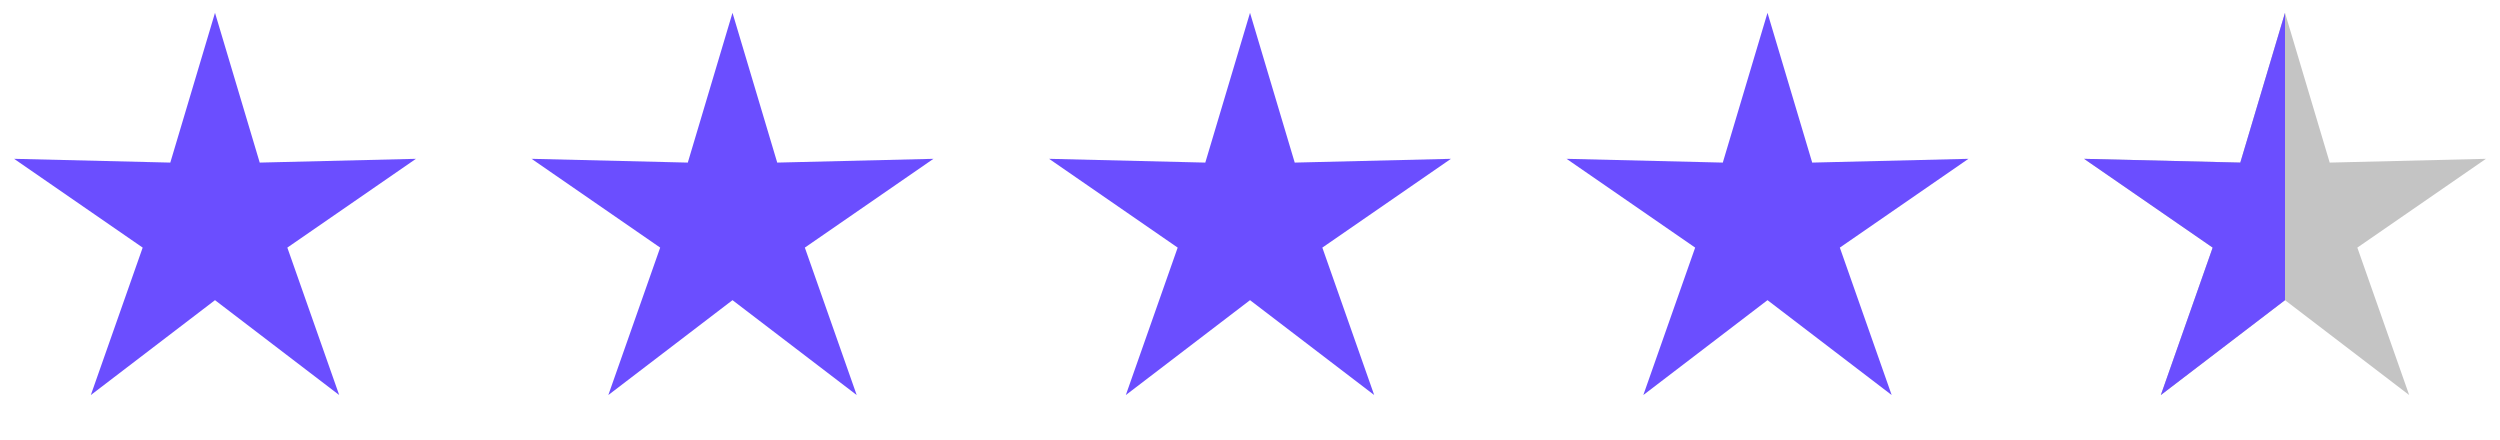 <svg width="142" height="25" viewBox="0 0 142 25" fill="none" xmlns="http://www.w3.org/2000/svg">
<path d="M12.212 0.729L14.752 9.235L23.625 9.021L16.321 14.064L19.266 22.438L12.212 17.049L5.159 22.438L8.104 14.064L0.8 9.021L9.673 9.235L12.212 0.729Z" fill="#6B4EFF"/>
<path d="M41.606 0.729L44.146 9.235L53.019 9.021L45.715 14.064L48.66 22.438L41.606 17.049L34.553 22.438L37.498 14.064L30.194 9.021L39.067 9.235L41.606 0.729Z" fill="#6B4EFF"/>
<path d="M71.001 0.729L73.54 9.235L82.413 9.021L75.109 14.064L78.054 22.438L71.001 17.049L63.947 22.438L66.892 14.064L59.588 9.021L68.461 9.235L71.001 0.729Z" fill="#6B4EFF"/>
<path d="M100.394 0.729L102.933 9.235L111.807 9.021L104.503 14.064L107.447 22.438L100.394 17.049L93.341 22.438L96.285 14.064L88.981 9.021L97.855 9.235L100.394 0.729Z" fill="#6B4EFF"/>
<path d="M129.788 0.729L132.327 9.235L141.201 9.021L133.897 14.064L136.841 22.438L129.788 17.049L122.735 22.438L125.68 14.064L118.375 9.021L127.249 9.235L129.788 0.729Z" fill="#C4C4C4"/>
<path d="M129.788 0.729L129.788 6.729L129.788 9.235V11.53L129.788 14.064L129.788 17.049L122.735 22.438L125.68 14.064L118.375 9.021L127.249 9.235L129.788 0.729Z" fill="#6B4EFF"/>
</svg>
